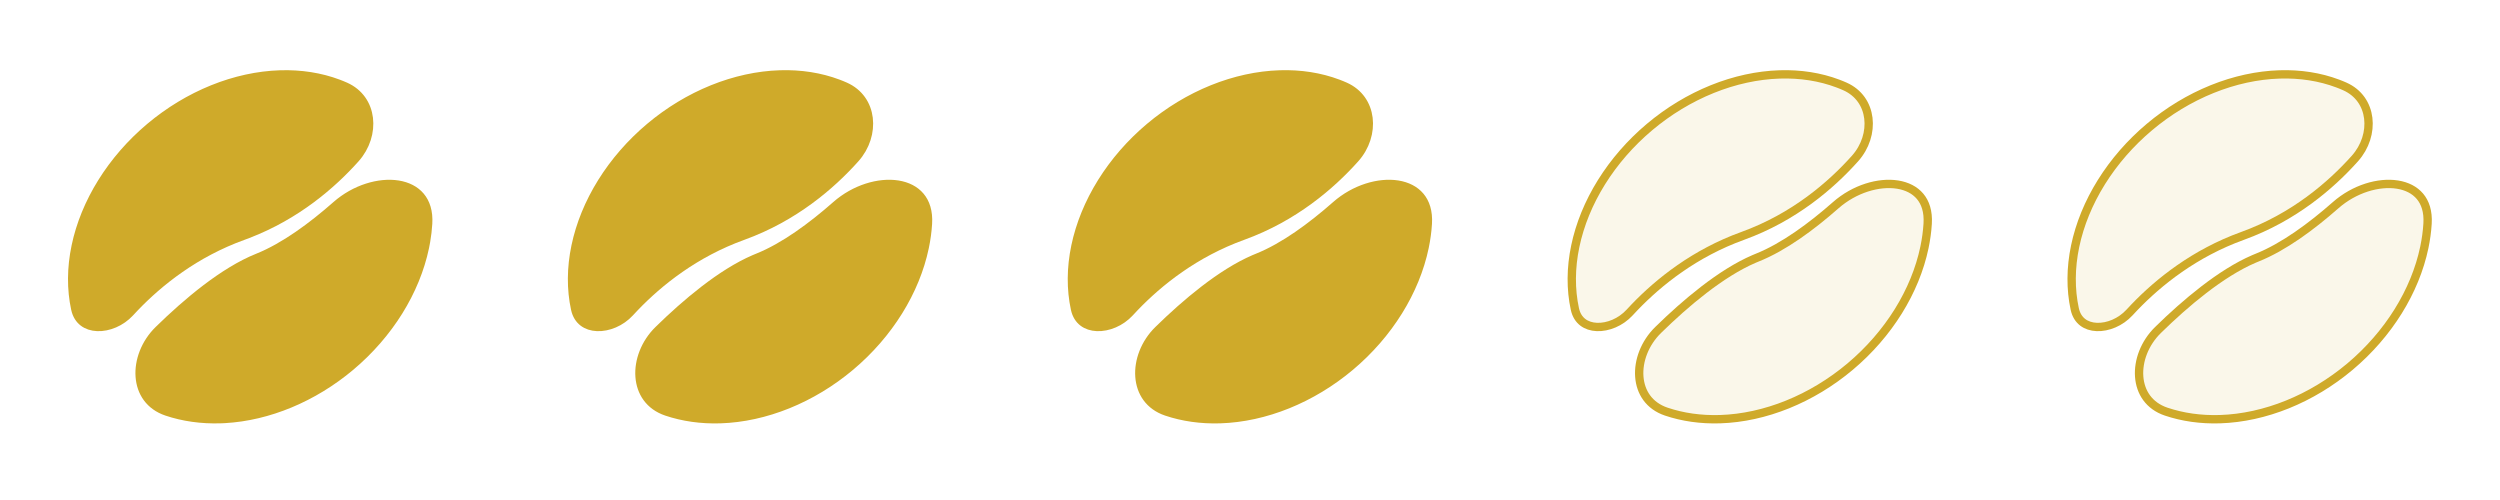 <svg width="300" height="60" viewBox="0 0 300 60" fill="none" xmlns="http://www.w3.org/2000/svg">
<path d="M17.997 15.244C20.279 13.326 22.833 11.782 25.513 10.699C28.194 9.617 30.944 9.018 33.605 8.933C36.099 8.854 38.467 9.227 40.592 10.026L41.014 10.191C41.158 10.25 41.302 10.312 41.443 10.374C43.134 11.126 44.059 12.568 44.258 14.182C44.458 15.806 43.92 17.611 42.651 19.03C39.876 22.132 35.608 25.845 29.739 28.097L29.166 28.311C23.417 30.386 19.118 33.827 16.176 36.892L15.606 37.5C14.527 38.675 12.992 39.291 11.675 39.237C11.021 39.21 10.439 39.02 9.988 38.673C9.541 38.331 9.192 37.813 9.032 37.073C8.522 34.713 8.536 32.156 9.082 29.546C9.627 26.936 10.693 24.327 12.222 21.871C13.752 19.415 15.714 17.162 17.997 15.244Z" fill="#CFAA2A" stroke="#CFAA2A"/>
<path d="M42.074 43.988C37.606 47.743 32.193 49.984 26.971 50.277L26.465 50.299C24.154 50.372 21.972 50.057 20 49.392C17.937 48.696 16.904 47.066 16.767 45.199C16.628 43.31 17.412 41.177 19.03 39.593C22.427 36.267 26.843 32.546 30.92 30.916C34.112 29.639 37.443 27.175 40.333 24.633C42.593 22.645 45.511 21.793 47.77 22.154C48.892 22.334 49.829 22.807 50.462 23.559C51.092 24.306 51.465 25.378 51.376 26.839C51.333 27.54 51.25 28.25 51.126 28.967L50.989 29.686C49.886 34.961 46.686 40.111 42.074 43.988Z" fill="#CFAA2A" stroke="#CFAA2A"/>
<path d="M77.979 15.242C80.261 13.323 82.815 11.779 85.495 10.696C88.175 9.613 90.925 9.015 93.585 8.93C96.079 8.85 98.446 9.223 100.571 10.023L100.994 10.188L101.422 10.371C103.113 11.123 104.038 12.565 104.237 14.179C104.437 15.803 103.899 17.609 102.63 19.028C99.766 22.23 95.311 26.084 89.147 28.31C83.398 30.385 79.1 33.827 76.158 36.893L75.588 37.501C74.51 38.676 72.974 39.291 71.657 39.237C71.004 39.211 70.422 39.021 69.971 38.674C69.524 38.332 69.175 37.814 69.015 37.074C68.505 34.713 68.519 32.156 69.065 29.545C69.611 26.935 70.675 24.326 72.205 21.869C73.735 19.413 75.697 17.16 77.979 15.242Z" fill="#CFAA2A" stroke="#CFAA2A"/>
<path d="M102.053 43.989C97.441 47.866 91.822 50.129 86.446 50.301C84.135 50.374 81.953 50.059 79.981 49.394C77.918 48.697 76.886 47.068 76.748 45.2C76.61 43.312 77.394 41.178 79.012 39.594C82.302 36.372 86.549 32.778 90.517 31.074L90.9 30.915C94.092 29.639 97.422 27.174 100.313 24.631C102.572 22.643 105.489 21.791 107.748 22.152C108.871 22.332 109.807 22.805 110.44 23.557C111.07 24.304 111.443 25.376 111.353 26.838C111.296 27.772 111.168 28.723 110.966 29.685C109.864 34.96 106.664 40.112 102.053 43.989Z" fill="#CFAA2A" stroke="#CFAA2A"/>
<path d="M137.963 15.242C140.245 13.323 142.799 11.779 145.479 10.696C148.159 9.613 150.909 9.015 153.57 8.93C156.063 8.85 158.431 9.223 160.556 10.023L160.978 10.188L161.407 10.371C163.097 11.123 164.022 12.565 164.221 14.179C164.421 15.803 163.884 17.609 162.615 19.028C159.751 22.23 155.295 26.084 149.131 28.31C143.382 30.385 139.084 33.827 136.142 36.893L135.573 37.501C134.494 38.676 132.958 39.291 131.642 39.237C130.988 39.211 130.406 39.021 129.955 38.674C129.508 38.332 129.159 37.814 128.999 37.074C128.489 34.713 128.504 32.156 129.049 29.545C129.595 26.935 130.66 24.326 132.19 21.869C133.719 19.413 135.681 17.16 137.963 15.242Z" fill="#CFAA2A" stroke="#CFAA2A"/>
<path d="M162.037 43.989C157.425 47.866 151.807 50.129 146.43 50.301C144.119 50.374 141.937 50.059 139.965 49.394C137.903 48.697 136.87 47.068 136.733 45.2C136.594 43.312 137.378 41.178 138.996 39.594C142.287 36.372 146.533 32.778 150.502 31.074L150.885 30.915C154.077 29.639 157.407 27.174 160.297 24.631C162.556 22.643 165.474 21.791 167.733 22.152C168.855 22.332 169.791 22.805 170.425 23.557C171.054 24.304 171.427 25.376 171.338 26.838C171.281 27.772 171.152 28.723 170.951 29.685C169.848 34.96 166.648 40.112 162.037 43.989Z" fill="#CFAA2A" stroke="#CFAA2A"/>
<path d="M197.947 15.242C200.229 13.323 202.784 11.779 205.463 10.696C208.143 9.613 210.893 9.015 213.554 8.93C216.048 8.85 218.415 9.223 220.54 10.023L220.962 10.188L221.391 10.371C223.082 11.123 224.006 12.565 224.205 14.179C224.406 15.803 223.868 17.609 222.599 19.028C219.735 22.23 215.279 26.084 209.115 28.31C203.367 30.385 199.069 33.827 196.127 36.893L195.557 37.501C194.478 38.676 192.943 39.291 191.626 39.237C190.973 39.211 190.391 39.021 189.939 38.674C189.492 38.332 189.143 37.814 188.984 37.074C188.473 34.713 188.488 32.156 189.034 29.545C189.579 26.935 190.644 24.326 192.174 21.869C193.704 19.413 195.666 17.16 197.947 15.242Z" fill="#CFAA2A" fill-opacity="0.1" stroke="#CFAA2A"/>
<path d="M222.021 43.989C217.41 47.866 211.791 50.129 206.415 50.301C204.104 50.374 201.922 50.059 199.95 49.394C197.887 48.697 196.854 47.068 196.717 45.2C196.578 43.312 197.362 41.178 198.98 39.594C202.271 36.372 206.517 32.778 210.486 31.074L210.869 30.915C214.061 29.639 217.391 27.174 220.281 24.631C222.541 22.643 225.458 21.791 227.717 22.152C228.839 22.332 229.775 22.805 230.409 23.557C231.038 24.304 231.411 25.376 231.322 26.838C231.265 27.772 231.136 28.723 230.935 29.685C229.833 34.96 226.633 40.112 222.021 43.989Z" fill="#CFAA2A" fill-opacity="0.1" stroke="#CFAA2A"/>
<path d="M257.932 15.242C260.213 13.323 262.768 11.779 265.448 10.696C268.128 9.613 270.878 9.015 273.538 8.93C276.032 8.85 278.399 9.223 280.524 10.023L280.947 10.188L281.375 10.371C283.066 11.123 283.991 12.565 284.19 14.179C284.39 15.803 283.852 17.609 282.583 19.028C279.719 22.23 275.264 26.084 269.1 28.31C263.351 30.385 259.053 33.827 256.111 36.893L255.541 37.501C254.462 38.676 252.927 39.291 251.61 39.237C250.957 39.211 250.375 39.021 249.923 38.674C249.477 38.332 249.128 37.814 248.968 37.074C248.458 34.713 248.472 32.156 249.018 29.545C249.563 26.935 250.628 24.326 252.158 21.869C253.688 19.413 255.65 17.16 257.932 15.242Z" fill="#CFAA2A" fill-opacity="0.1" stroke="#CFAA2A"/>
<path d="M282.005 43.989C277.394 47.866 271.775 50.129 266.399 50.301C264.088 50.374 261.906 50.059 259.934 49.394C257.871 48.697 256.839 47.068 256.701 45.2C256.562 43.312 257.346 41.178 258.965 39.594C262.255 36.372 266.502 32.778 270.47 31.074L270.853 30.915C274.045 29.639 277.375 27.174 280.266 24.631C282.525 22.643 285.442 21.791 287.701 22.152C288.824 22.332 289.76 22.805 290.393 23.557C291.023 24.304 291.396 25.376 291.306 26.838C291.249 27.772 291.12 28.723 290.919 29.685C289.817 34.96 286.617 40.112 282.005 43.989Z" fill="#CFAA2A" fill-opacity="0.1" stroke="#CFAA2A"/>
</svg>
